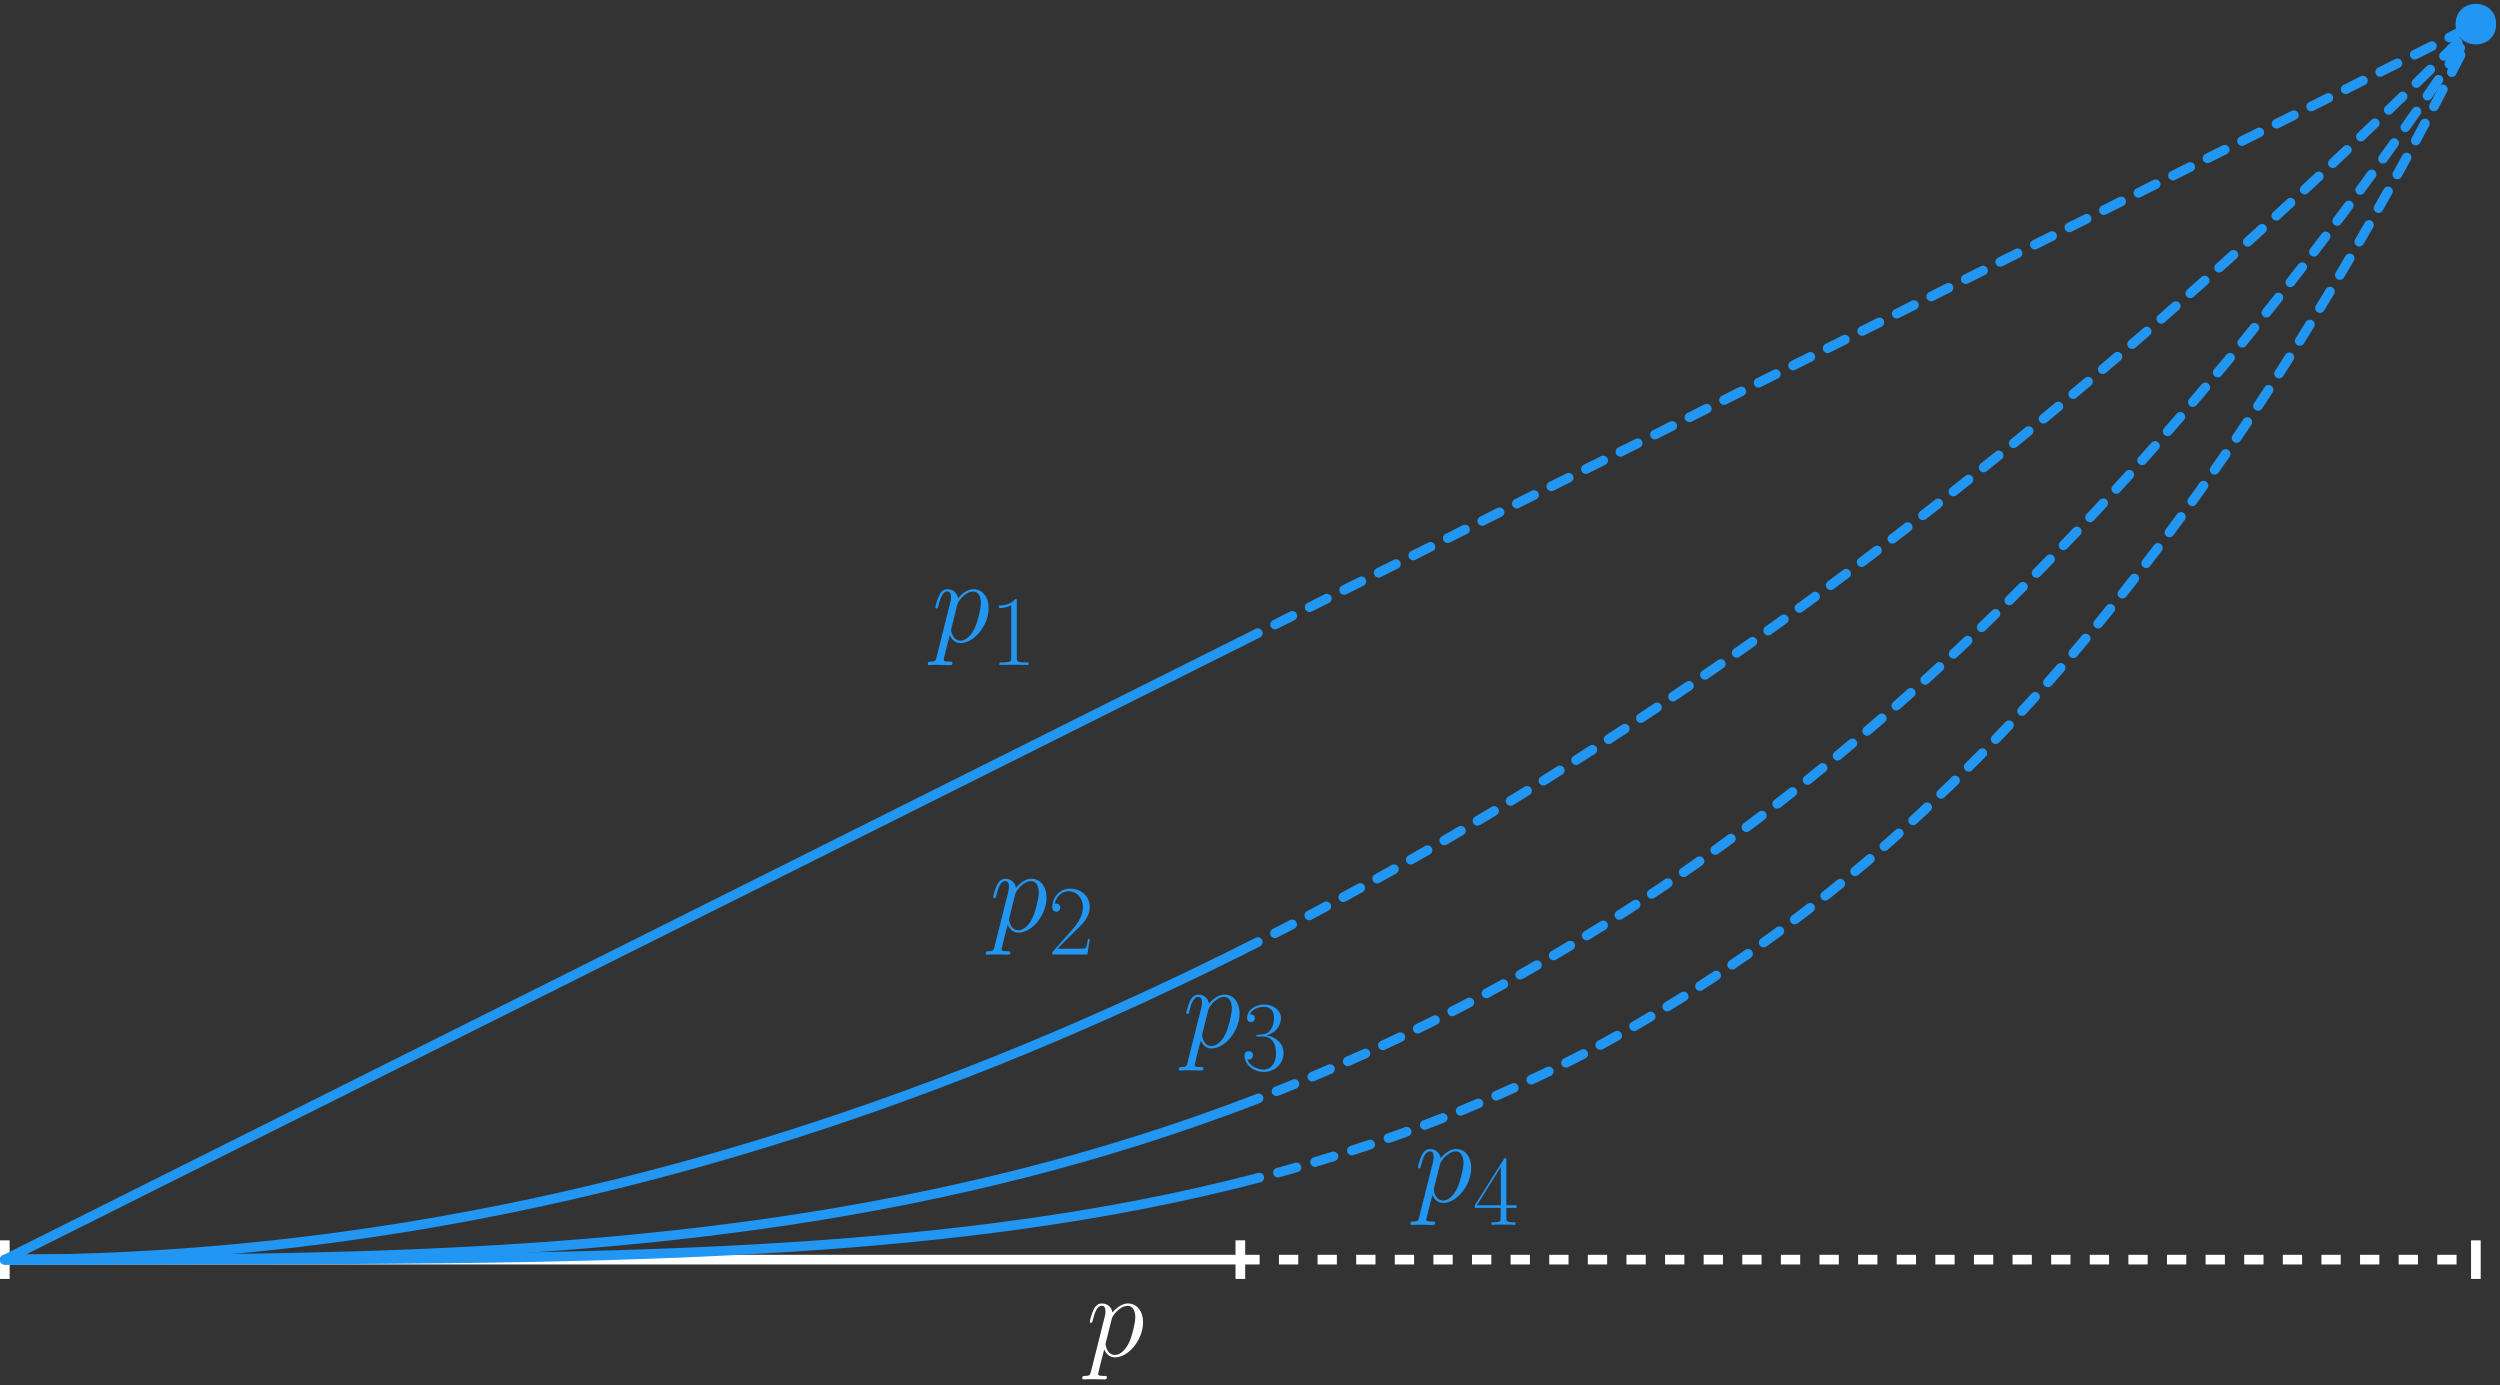 <?xml version="1.0" encoding="UTF-8"?>
<svg xmlns="http://www.w3.org/2000/svg" xmlns:xlink="http://www.w3.org/1999/xlink" width="518pt" height="287pt" viewBox="0 0 518 287" version="1.1">
<rect x="0" y="0" width="518" height="287" fill="#333333" stroke="none"/>
<defs>
<g>
<symbol overflow="visible" id="glyph0-0">
<path style="stroke:none;" d=""/>
</symbol>
<symbol overflow="visible" id="glyph0-1">
<path style="stroke:none;" d="M 1.062 3.141 C 0.891 3.891 0.797 4.094 -0.219 4.094 C -0.516 4.094 -0.766 4.094 -0.766 4.562 C -0.766 4.609 -0.75 4.812 -0.469 4.812 C -0.156 4.812 0.203 4.766 0.516 4.766 L 1.594 4.766 C 2.109 4.766 3.375 4.812 3.891 4.812 C 4.047 4.812 4.344 4.812 4.344 4.359 C 4.344 4.094 4.156 4.094 3.734 4.094 C 2.609 4.094 2.531 3.922 2.531 3.719 C 2.531 3.422 3.641 -0.844 3.797 -1.406 C 4.062 -0.719 4.734 0.25 6.016 0.25 C 8.828 0.25 11.844 -3.391 11.844 -7.031 C 11.844 -9.312 10.562 -10.922 8.703 -10.922 C 7.109 -10.922 5.781 -9.391 5.5 -9.047 C 5.297 -10.281 4.344 -10.922 3.344 -10.922 C 2.625 -10.922 2.062 -10.578 1.594 -9.641 C 1.141 -8.75 0.797 -7.234 0.797 -7.141 C 0.797 -7.031 0.891 -6.906 1.062 -6.906 C 1.266 -6.906 1.281 -6.938 1.438 -7.516 C 1.812 -8.969 2.281 -10.438 3.266 -10.438 C 3.844 -10.438 4.047 -10.031 4.047 -9.297 C 4.047 -8.703 3.969 -8.453 3.859 -8 Z M 5.359 -7.734 C 5.531 -8.422 6.219 -9.141 6.609 -9.484 C 6.891 -9.734 7.703 -10.438 8.656 -10.438 C 9.734 -10.438 10.234 -9.344 10.234 -8.047 C 10.234 -6.859 9.547 -4.062 8.922 -2.781 C 8.297 -1.438 7.156 -0.25 6.016 -0.25 C 4.344 -0.25 4.062 -2.375 4.062 -2.484 C 4.062 -2.547 4.109 -2.75 4.141 -2.875 Z M 5.359 -7.734 "/>
</symbol>
<symbol overflow="visible" id="glyph1-0">
<path style="stroke:none;" d=""/>
</symbol>
<symbol overflow="visible" id="glyph1-1">
<path style="stroke:none;" d="M 5.5 -13.203 C 5.5 -13.641 5.469 -13.656 5.188 -13.656 C 4.375 -12.688 3.156 -12.375 2 -12.328 C 1.938 -12.328 1.844 -12.328 1.812 -12.297 C 1.797 -12.25 1.797 -12.203 1.797 -11.781 C 2.438 -11.781 3.516 -11.891 4.344 -12.391 L 4.344 -1.516 C 4.344 -0.781 4.297 -0.531 2.516 -0.531 L 1.906 -0.531 L 1.906 0 C 2.891 -0.016 3.922 -0.047 4.922 -0.047 C 5.906 -0.047 6.938 -0.016 7.938 0 L 7.938 -0.531 L 7.312 -0.531 C 5.531 -0.531 5.5 -0.766 5.5 -1.516 Z M 5.5 -13.203 "/>
</symbol>
<symbol overflow="visible" id="glyph1-2">
<path style="stroke:none;" d="M 8.609 -3.203 L 8.234 -3.203 C 8.031 -1.734 7.875 -1.484 7.781 -1.359 C 7.688 -1.203 6.203 -1.203 5.906 -1.203 L 1.938 -1.203 C 2.688 -2 4.125 -3.469 5.891 -5.172 C 7.141 -6.359 8.609 -7.766 8.609 -9.812 C 8.609 -12.25 6.672 -13.656 4.5 -13.656 C 2.234 -13.656 0.844 -11.656 0.844 -9.797 C 0.844 -8.984 1.453 -8.875 1.688 -8.875 C 1.906 -8.875 2.516 -9 2.516 -9.734 C 2.516 -10.375 1.984 -10.562 1.688 -10.562 C 1.562 -10.562 1.453 -10.531 1.359 -10.5 C 1.75 -12.25 2.953 -13.109 4.219 -13.109 C 6.016 -13.109 7.188 -11.688 7.188 -9.812 C 7.188 -8.016 6.141 -6.469 4.953 -5.125 L 0.844 -0.469 L 0.844 0 L 8.125 0 Z M 8.609 -3.203 "/>
</symbol>
<symbol overflow="visible" id="glyph1-3">
<path style="stroke:none;" d="M 4.562 -7.016 C 6.406 -7.016 7.203 -5.438 7.203 -3.594 C 7.203 -1.109 5.891 -0.172 4.688 -0.172 C 3.594 -0.172 1.812 -0.703 1.266 -2.297 C 1.359 -2.25 1.469 -2.25 1.562 -2.25 C 2.062 -2.25 2.438 -2.578 2.438 -3.125 C 2.438 -3.719 1.984 -3.984 1.562 -3.984 C 1.219 -3.984 0.688 -3.828 0.688 -3.062 C 0.688 -1.156 2.547 0.328 4.734 0.328 C 7.016 0.328 8.781 -1.469 8.781 -3.578 C 8.781 -5.578 7.125 -7.016 5.172 -7.25 C 6.734 -7.578 8.234 -8.984 8.234 -10.859 C 8.234 -12.469 6.609 -13.656 4.75 -13.656 C 2.875 -13.656 1.219 -12.5 1.219 -10.844 C 1.219 -10.125 1.75 -10 2.031 -10 C 2.453 -10 2.828 -10.266 2.828 -10.797 C 2.828 -11.344 2.453 -11.609 2.031 -11.609 C 1.938 -11.609 1.844 -11.609 1.75 -11.562 C 2.359 -12.938 3.984 -13.172 4.703 -13.172 C 5.438 -13.172 6.797 -12.828 6.797 -10.844 C 6.797 -10.266 6.719 -9.234 6.016 -8.328 C 5.391 -7.516 4.688 -7.484 4 -7.422 C 3.906 -7.422 3.422 -7.375 3.344 -7.375 C 3.203 -7.359 3.125 -7.328 3.125 -7.188 C 3.125 -7.047 3.141 -7.016 3.547 -7.016 Z M 4.562 -7.016 "/>
</symbol>
<symbol overflow="visible" id="glyph1-4">
<path style="stroke:none;" d="M 6.938 -13.359 C 6.938 -13.797 6.922 -13.812 6.547 -13.812 L 0.406 -4.047 L 0.406 -3.516 L 5.75 -3.516 L 5.75 -1.484 C 5.75 -0.75 5.703 -0.531 4.25 -0.531 L 3.859 -0.531 L 3.859 0 C 4.531 -0.047 5.641 -0.047 6.344 -0.047 C 7.047 -0.047 8.156 -0.047 8.812 0 L 8.812 -0.531 L 8.422 -0.531 C 6.984 -0.531 6.938 -0.75 6.938 -1.484 L 6.938 -3.516 L 9.047 -3.516 L 9.047 -4.047 L 6.938 -4.047 Z M 5.797 -12 L 5.797 -4.047 L 0.828 -4.047 Z M 5.797 -12 "/>
</symbol>
</g>
</defs>
<g id="surface16997">
<path style="fill:none;stroke-width:2;stroke-linecap:butt;stroke-linejoin:round;stroke:rgb(100%,100%,100%);stroke-opacity:1;stroke-miterlimit:10;" d="M 64 384 L 320 384 " transform="matrix(1,0,0,-1,-63,645)"/>
<path style="fill:none;stroke-width:2;stroke-linecap:butt;stroke-linejoin:round;stroke:rgb(100%,100%,100%);stroke-opacity:1;stroke-miterlimit:10;" d="M 64 388 L 64 380 " transform="matrix(1,0,0,-1,-63,645)"/>
<path style="fill:none;stroke-width:2;stroke-linecap:butt;stroke-linejoin:round;stroke:rgb(100%,100%,100%);stroke-opacity:1;stroke-miterlimit:10;" d="M 320 388 L 320 380 " transform="matrix(1,0,0,-1,-63,645)"/>
<path style="fill:none;stroke-width:2;stroke-linecap:butt;stroke-linejoin:round;stroke:rgb(100%,100%,100%);stroke-opacity:1;stroke-miterlimit:10;" d="M 576 388 L 576 380 " transform="matrix(1,0,0,-1,-63,645)"/>
<path style="fill:none;stroke-width:2;stroke-linecap:round;stroke-linejoin:round;stroke:rgb(12.9%,58.8%,95.3%);stroke-opacity:1;stroke-miterlimit:10;" d="M 64 384 L 64.789 384.398 L 70.797 387.398 L 76.812 390.406 L 82.82 393.406 L 94.836 399.422 L 100.844 402.422 L 106.859 405.43 L 112.867 408.438 L 118.875 411.438 L 124.891 414.445 L 130.898 417.445 L 142.914 423.461 L 148.922 426.461 L 154.938 429.469 L 160.945 432.477 L 166.953 435.477 L 172.969 438.484 L 178.977 441.484 L 190.992 447.5 L 197 450.5 L 203.016 453.508 L 209.023 456.516 L 215.035 459.516 L 221.051 462.523 L 227.059 465.523 L 239.074 471.539 L 245.082 474.539 L 251.098 477.551 L 257.105 480.555 L 263.113 483.555 L 269.129 486.566 L 275.137 489.566 L 281.145 492.574 L 299.176 501.59 L 305.184 504.59 L 311.191 507.598 L 317.207 510.605 L 320.043 512.02 " transform="matrix(1,0,0,-1,-63,645)"/>
<path style="fill:none;stroke-width:2;stroke-linecap:round;stroke-linejoin:round;stroke:rgb(12.9%,58.8%,95.3%);stroke-opacity:1;stroke-dasharray:4;stroke-miterlimit:10;" d="M 320.043 512.02 L 323.215 513.605 L 335.23 519.621 L 341.238 522.621 L 347.254 525.629 L 353.262 528.629 L 359.27 531.637 L 365.285 534.645 L 371.293 537.645 L 383.309 543.66 L 389.32 546.66 L 395.332 549.668 L 401.344 552.668 L 407.348 555.676 L 413.363 558.684 L 419.371 561.684 L 425.383 564.691 L 431.391 567.699 L 437.398 570.699 L 443.414 573.707 L 449.422 576.707 L 455.43 579.715 L 461.445 582.723 L 467.453 585.723 L 479.469 591.738 L 485.477 594.738 L 491.492 597.746 L 497.5 600.746 L 503.508 603.754 L 509.523 606.762 L 515.531 609.762 L 527.547 615.777 L 533.555 618.777 L 539.57 621.785 L 545.578 624.785 L 551.586 627.793 L 557.602 630.801 L 563.609 633.801 L 575.625 639.816 L 576.09 640.043 " transform="matrix(1,0,0,-1,-63,645)"/>
<path style="fill:none;stroke-width:2;stroke-linecap:round;stroke-linejoin:round;stroke:rgb(12.9%,58.8%,95.3%);stroke-opacity:1;stroke-miterlimit:10;" d="M 64 384 L 64.789 384 L 70.797 384.043 L 76.812 384.16 L 82.82 384.348 L 88.828 384.602 L 94.836 384.926 L 100.844 385.324 L 106.859 385.793 L 112.867 386.328 L 118.875 386.941 L 124.891 387.621 L 130.898 388.367 L 136.906 389.191 L 142.914 390.082 L 148.922 391.043 L 154.938 392.078 L 160.945 393.176 L 166.953 394.348 L 172.969 395.59 L 178.977 396.906 L 184.984 398.293 L 190.992 399.746 L 197 401.273 L 203.016 402.871 L 209.023 404.535 L 215.035 406.277 L 221.051 408.082 L 227.059 409.957 L 233.066 411.906 L 239.074 413.926 L 245.082 416.016 L 251.098 418.176 L 257.105 420.41 L 263.113 422.711 L 269.129 425.082 L 275.137 427.523 L 281.145 430.039 L 287.152 432.621 L 293.16 435.273 L 299.176 438 L 305.184 440.801 L 311.191 443.66 L 317.207 446.598 L 320.043 448.008 " transform="matrix(1,0,0,-1,-63,645)"/>
<path style="fill:none;stroke-width:2;stroke-linecap:round;stroke-linejoin:round;stroke:rgb(12.9%,58.8%,95.3%);stroke-opacity:1;stroke-dasharray:4;stroke-miterlimit:10;" d="M 320.043 448.008 L 323.215 449.605 L 329.223 452.684 L 335.23 455.828 L 341.238 459.047 L 347.254 462.336 L 353.262 465.699 L 359.27 469.125 L 365.285 472.625 L 371.293 476.195 L 377.301 479.84 L 383.309 483.555 L 389.32 487.34 L 395.332 491.191 L 401.344 495.109 L 407.348 499.109 L 413.363 503.172 L 419.371 507.309 L 425.383 511.516 L 431.391 515.789 L 437.398 520.141 L 443.414 524.559 L 449.422 529.039 L 455.43 533.602 L 461.445 538.23 L 467.453 542.93 L 473.461 547.699 L 479.469 552.539 L 485.477 557.453 L 491.492 562.438 L 497.5 567.488 L 503.508 572.609 L 509.523 577.801 L 515.531 583.07 L 521.539 588.398 L 527.547 593.805 L 533.555 599.281 L 539.57 604.824 L 545.578 610.441 L 551.586 616.133 L 557.602 621.887 L 563.609 627.715 L 569.617 633.613 L 575.625 639.586 L 576.09 640.043 " transform="matrix(1,0,0,-1,-63,645)"/>
<path style="fill:none;stroke-width:2;stroke-linecap:round;stroke-linejoin:round;stroke:rgb(12.9%,58.8%,95.3%);stroke-opacity:1;stroke-miterlimit:10;" d="M 64 384 L 76.812 384 L 88.828 384.031 L 94.836 384.059 L 100.844 384.094 L 106.859 384.152 L 112.867 384.223 L 118.875 384.312 L 124.891 384.426 L 130.898 384.57 L 136.906 384.738 L 142.914 384.934 L 148.922 385.164 L 154.938 385.434 L 160.945 385.734 L 166.953 386.082 L 172.969 386.465 L 178.977 386.898 L 184.984 387.375 L 190.992 387.906 L 197 388.484 L 203.016 389.121 L 209.023 389.812 L 215.035 390.574 L 221.051 391.383 L 227.059 392.266 L 233.066 393.211 L 239.074 394.23 L 245.082 395.324 L 251.098 396.488 L 257.105 397.73 L 263.113 399.055 L 269.129 400.457 L 275.137 401.945 L 281.145 403.52 L 287.152 405.191 L 293.16 406.949 L 299.176 408.801 L 305.184 410.75 L 311.191 412.797 L 317.207 414.953 L 320.043 416.008 " transform="matrix(1,0,0,-1,-63,645)"/>
<path style="fill:none;stroke-width:2;stroke-linecap:round;stroke-linejoin:round;stroke:rgb(12.9%,58.8%,95.3%);stroke-opacity:1;stroke-dasharray:4;stroke-miterlimit:10;" d="M 320.043 416.008 L 323.215 417.207 L 329.223 419.57 L 335.23 422.043 L 341.238 424.633 L 347.254 427.328 L 353.262 430.148 L 359.27 433.086 L 365.285 436.145 L 371.293 439.324 L 377.301 442.637 L 383.309 446.078 L 389.32 449.648 L 395.332 453.359 L 401.344 457.195 L 407.348 461.18 L 413.363 465.301 L 419.371 469.574 L 425.383 473.984 L 431.391 478.555 L 437.398 483.27 L 443.414 488.141 L 449.422 493.164 L 455.43 498.348 L 461.445 503.699 L 467.453 509.215 L 473.461 514.891 L 479.469 520.738 L 485.477 526.762 L 491.492 532.961 L 497.5 539.328 L 503.508 545.879 L 509.523 552.609 L 515.531 559.52 L 521.539 566.629 L 524.547 570.25 L 527.547 573.918 L 530.555 577.641 L 533.555 581.398 L 536.562 585.219 L 539.57 589.078 L 542.57 592.988 L 545.578 596.949 L 548.586 600.965 L 551.586 605.027 L 554.594 609.133 L 557.602 613.297 L 560.602 617.512 L 563.609 621.777 L 566.609 626.094 L 569.617 630.461 L 572.625 634.879 L 575.625 639.355 L 576.09 640.043 " transform="matrix(1,0,0,-1,-63,645)"/>
<path style="fill:none;stroke-width:2;stroke-linecap:round;stroke-linejoin:round;stroke:rgb(12.9%,58.8%,95.3%);stroke-opacity:1;stroke-miterlimit:10;" d="M 64 384 L 94.836 384 L 100.844 384.008 L 106.859 384.016 L 112.867 384.023 L 118.875 384.035 L 124.891 384.051 L 130.898 384.074 L 136.906 384.102 L 142.914 384.145 L 148.922 384.195 L 154.938 384.254 L 160.945 384.324 L 166.953 384.418 L 172.969 384.52 L 178.977 384.652 L 184.984 384.797 L 190.992 384.969 L 197 385.164 L 203.016 385.387 L 209.023 385.648 L 215.035 385.938 L 221.051 386.262 L 227.059 386.633 L 233.066 387.043 L 239.074 387.5 L 245.082 388.008 L 251.098 388.562 L 257.105 389.176 L 263.113 389.848 L 269.129 390.594 L 275.137 391.398 L 281.145 392.277 L 287.152 393.234 L 293.16 394.266 L 299.176 395.387 L 305.184 396.594 L 311.191 397.902 L 317.207 399.305 L 320.043 400 " transform="matrix(1,0,0,-1,-63,645)"/>
<path style="fill:none;stroke-width:2;stroke-linecap:round;stroke-linejoin:round;stroke:rgb(12.9%,58.8%,95.3%);stroke-opacity:1;stroke-dasharray:4;stroke-miterlimit:10;" d="M 320.043 400 L 323.215 400.809 L 329.223 402.422 L 335.23 404.148 L 341.238 405.992 L 347.254 407.969 L 353.262 410.066 L 359.27 412.305 L 365.285 414.676 L 371.293 417.199 L 377.301 419.875 L 383.309 422.711 L 389.32 425.703 L 395.332 428.875 L 401.344 432.215 L 407.348 435.746 L 413.363 439.469 L 419.371 443.379 L 425.383 447.5 L 431.391 451.832 L 437.398 456.387 L 443.414 461.16 L 449.422 466.16 L 455.43 471.41 L 461.445 476.906 L 467.453 482.652 L 473.461 488.66 L 479.469 494.945 L 485.477 501.5 L 491.492 508.348 L 497.5 515.492 L 500.508 519.172 L 503.508 522.93 L 506.516 526.77 L 509.523 530.688 L 512.523 534.688 L 515.531 538.766 L 518.531 542.93 L 521.539 547.172 L 524.547 551.504 L 527.547 555.914 L 530.555 560.418 L 533.555 565.008 L 536.562 569.688 L 539.57 574.453 L 542.57 579.309 L 545.578 584.262 L 548.586 589.309 L 551.586 594.449 L 554.594 599.684 L 557.602 605.02 L 560.602 610.449 L 563.609 615.98 L 566.609 621.613 L 569.617 627.344 L 572.625 633.188 L 575.625 639.125 L 576.09 640.043 " transform="matrix(1,0,0,-1,-63,645)"/>
<path style="fill:none;stroke-width:2;stroke-linecap:butt;stroke-linejoin:round;stroke:rgb(100%,100%,100%);stroke-opacity:1;stroke-dasharray:4;stroke-miterlimit:10;" d="M 320 384 L 576 384 " transform="matrix(1,0,0,-1,-63,645)"/>
<path style=" stroke:none;fill-rule:evenodd;fill:rgb(12.9%,58.8%,95.3%);fill-opacity:1;" d="M 517.199 5 C 517.199 -0.602 508.801 -0.602 508.801 5 C 508.801 10.602 517.199 10.602 517.199 5 Z M 517.199 5 "/>
<g style="fill:rgb(12.9%,58.8%,95.3%);fill-opacity:1;">
  <use xlink:href="#glyph0-1" x="193" y="133"/>
</g>
<g style="fill:rgb(12.9%,58.8%,95.3%);fill-opacity:1;">
  <use xlink:href="#glyph1-1" x="205.181" y="137.782"/>
</g>
<g style="fill:rgb(12.9%,58.8%,95.3%);fill-opacity:1;">
  <use xlink:href="#glyph0-1" x="205" y="193"/>
</g>
<g style="fill:rgb(12.9%,58.8%,95.3%);fill-opacity:1;">
  <use xlink:href="#glyph1-2" x="217.181" y="197.782"/>
</g>
<g style="fill:rgb(12.9%,58.8%,95.3%);fill-opacity:1;">
  <use xlink:href="#glyph0-1" x="245" y="217"/>
</g>
<g style="fill:rgb(12.9%,58.8%,95.3%);fill-opacity:1;">
  <use xlink:href="#glyph1-3" x="257.181" y="221.782"/>
</g>
<g style="fill:rgb(12.9%,58.8%,95.3%);fill-opacity:1;">
  <use xlink:href="#glyph0-1" x="293" y="249"/>
</g>
<g style="fill:rgb(12.9%,58.8%,95.3%);fill-opacity:1;">
  <use xlink:href="#glyph1-4" x="305.181" y="253.782"/>
</g>
<g style="fill:rgb(100%,100%,100%);fill-opacity:1;">
  <use xlink:href="#glyph0-1" x="225" y="281"/>
</g>
</g>
</svg>
